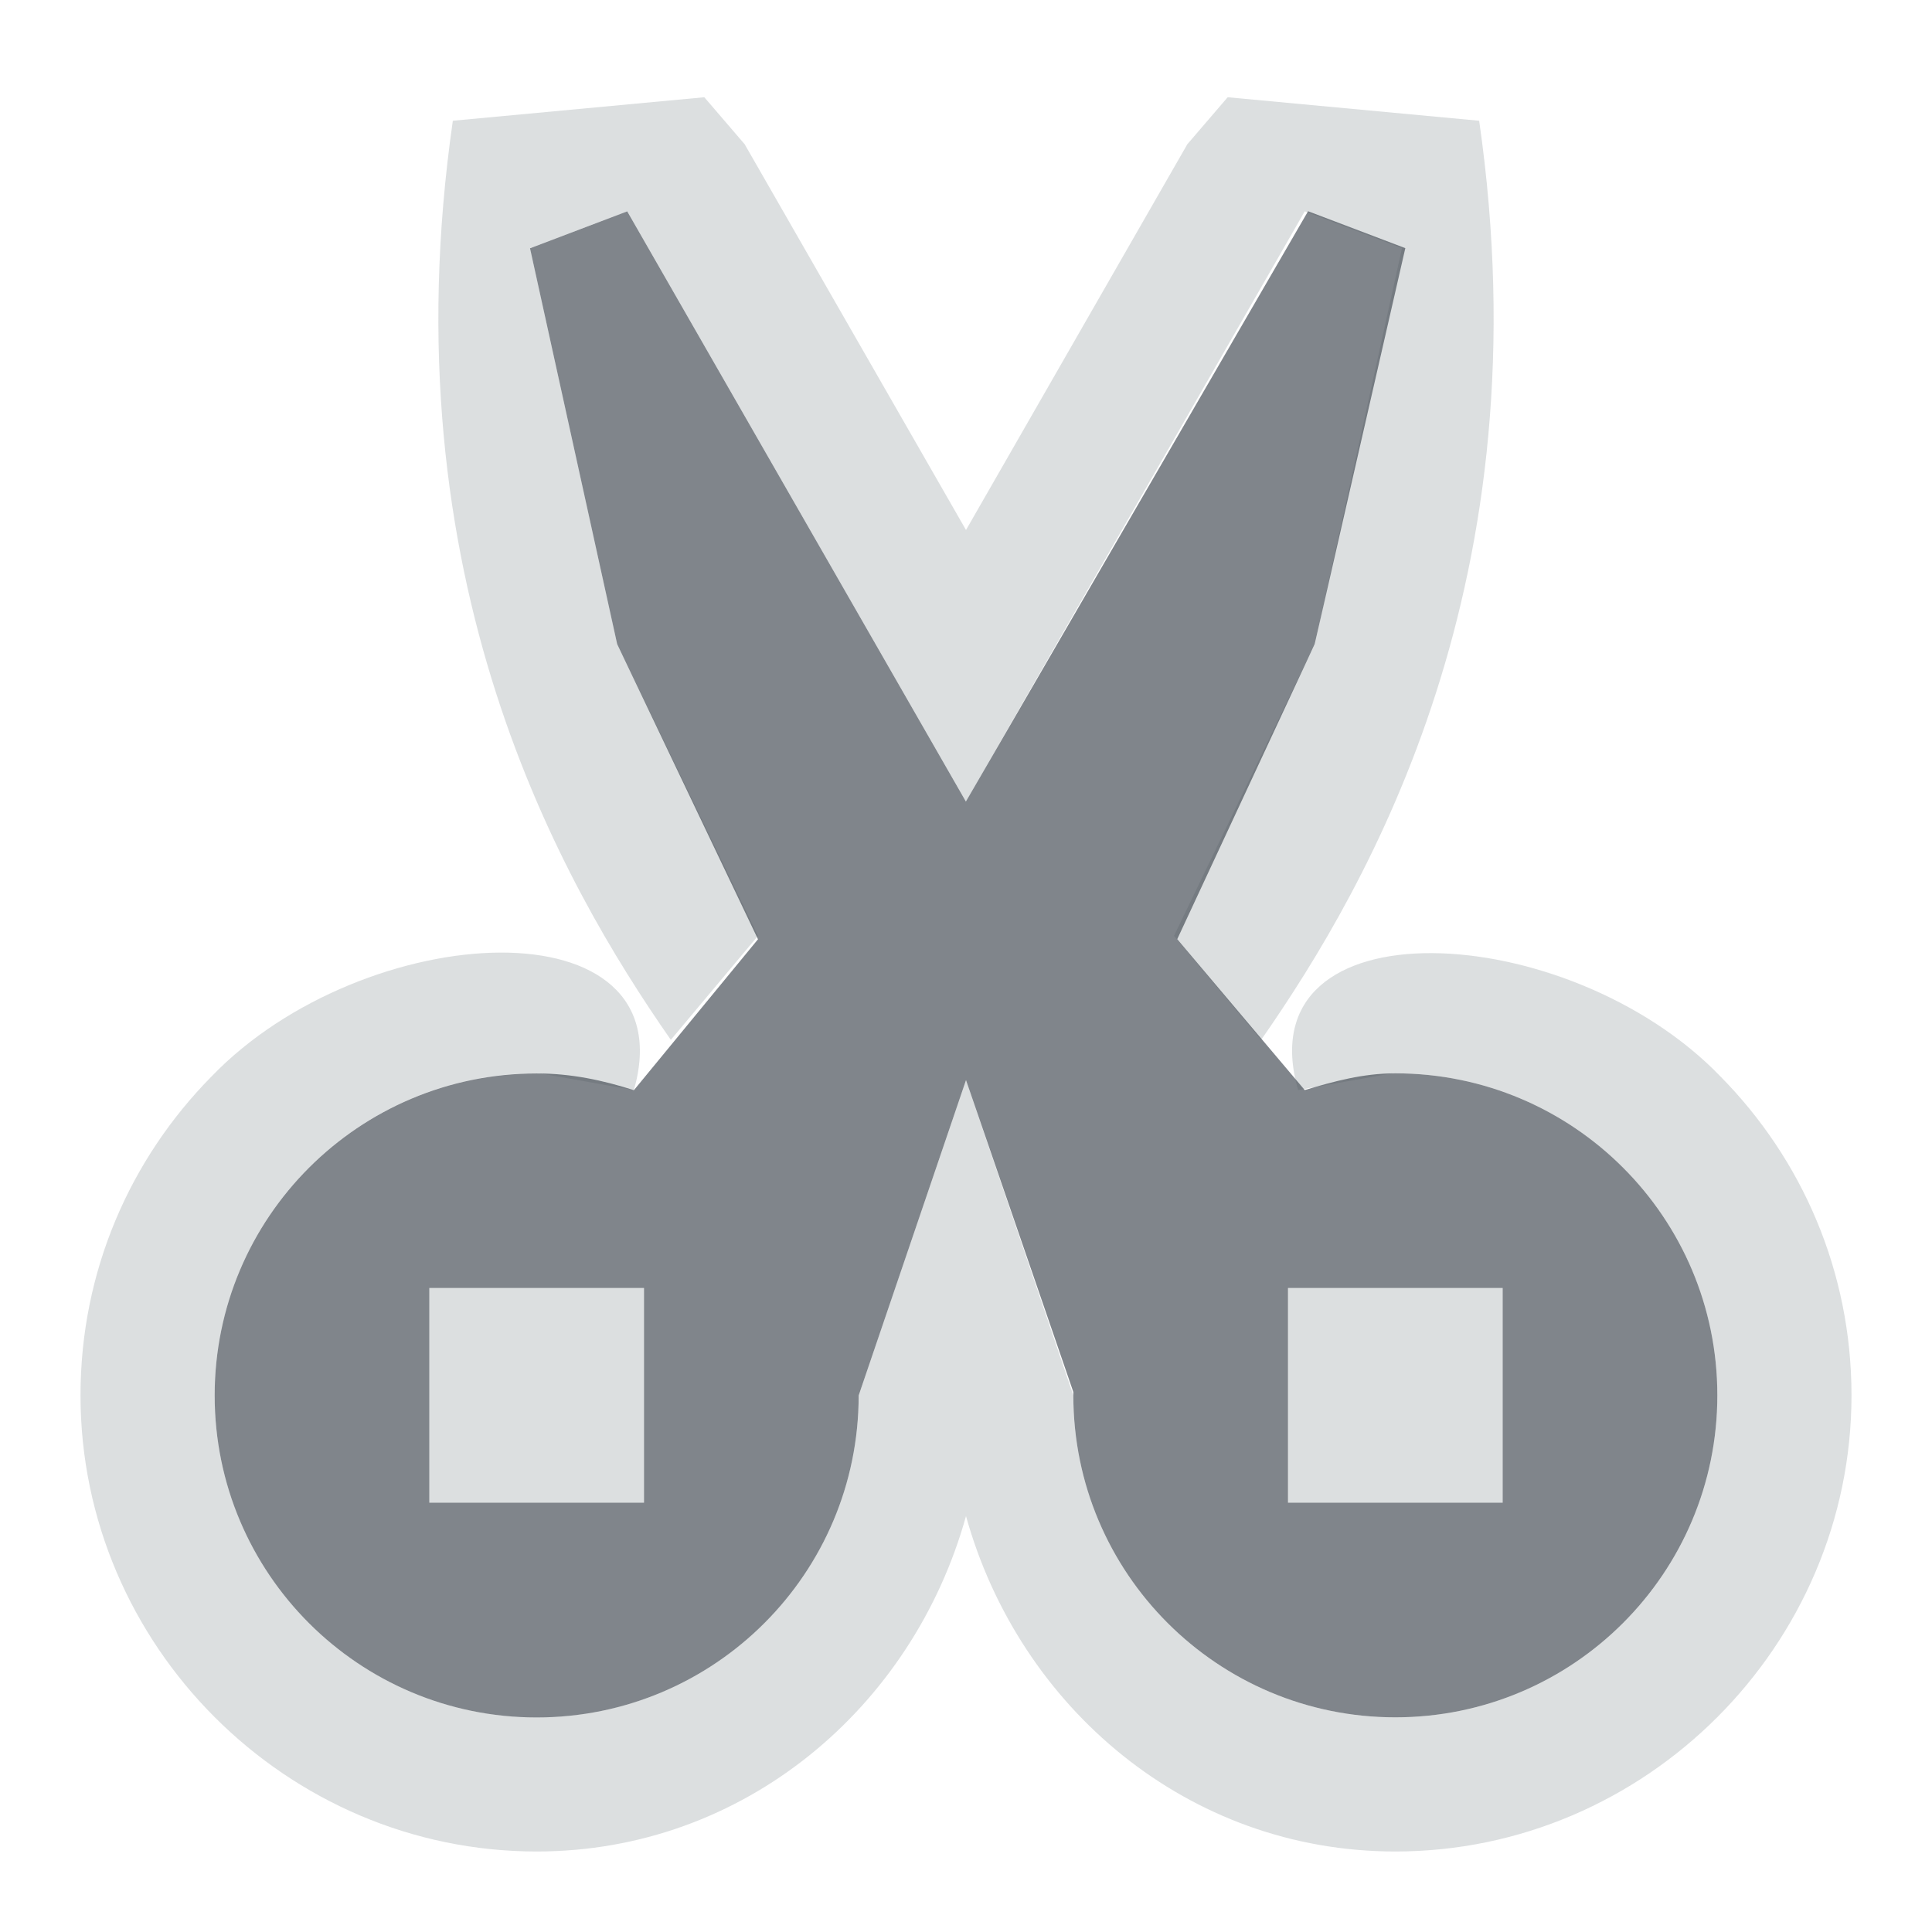 <?xml version="1.0" encoding="UTF-8" standalone="no"?>
<!-- Created with Inkscape (http://www.inkscape.org/) -->
<svg xmlns:dc="http://purl.org/dc/elements/1.1/" xmlns:cc="http://creativecommons.org/ns#" xmlns:rdf="http://www.w3.org/1999/02/22-rdf-syntax-ns#" xmlns:svg="http://www.w3.org/2000/svg" xmlns="http://www.w3.org/2000/svg" xmlns:sodipodi="http://sodipodi.sourceforge.net/DTD/sodipodi-0.dtd" xmlns:inkscape="http://www.inkscape.org/namespaces/inkscape" width="18" height="18" id="svg13094" version="1.1" inkscape:version="0.48.4 r9939" sodipodi:docname="edit-cut.svg">
  <sodipodi:namedview id="base" pagecolor="#ffffff" bordercolor="#666666" borderopacity="1.0" inkscape:pageopacity="0.0" inkscape:pageshadow="2" inkscape:zoom="32" inkscape:cx="14.74053" inkscape:cy="5.7956075" inkscape:document-units="px" inkscape:current-layer="layer1" showgrid="true" inkscape:snap-bbox="true" inkscape:bbox-paths="true" inkscape:bbox-nodes="true" inkscape:snap-bbox-edge-midpoints="true" inkscape:snap-bbox-midpoints="true" inkscape:object-paths="true" inkscape:snap-intersection-paths="true" inkscape:object-nodes="true" inkscape:snap-smooth-nodes="true" inkscape:snap-midpoints="true" inkscape:snap-object-midpoints="true" inkscape:snap-center="true" showguides="false" inkscape:guide-bbox="true" inkscape:window-width="1920" inkscape:window-height="1016" inkscape:window-x="-5" inkscape:window-y="27" inkscape:window-maximized="1" inkscape:snap-global="false" fit-margin-top="0" fit-margin-left="0" fit-margin-right="0" fit-margin-bottom="0" showborder="true" inkscape:showpageshadow="false">
    <sodipodi:guide orientation="0,1" position="-25,930.613" id="guide4700"/>
    <sodipodi:guide orientation="0,1" position="576.719,328.894" id="guide4702"/>
    <sodipodi:guide orientation="1,0" position="576.719,489.704" id="guide4706"/>
    <sodipodi:guide orientation="1,0" position="55,930.613" id="guide4708"/>
    <sodipodi:guide orientation="0,1" position="-25,850.613" id="guide4710"/>
    <sodipodi:guide orientation="0,1" position="536.719,408.894" id="guide4712"/>
    <sodipodi:guide orientation="1,0" position="496.719,408.894" id="guide4714"/>
    <inkscape:grid type="xygrid" id="grid3216" empspacing="5" visible="true" enabled="true" snapvisiblegridlinesonly="true" originx="-25px" originy="-219px"/>
    <sodipodi:guide orientation="-0.707,0.707" position="4,-246" id="guide3847"/>
    <sodipodi:guide orientation="0.707,0.707" position="5,-245" id="guide3849"/>
    <sodipodi:guide orientation="-0.707,0.707" position="7,-212" id="guide3851"/>
  </sodipodi:namedview>
  <defs id="defs13096"/>
  <g transform="translate(9379.308,-4843.199)" id="layer1" inkscape:groupmode="layer" inkscape:label="Camada 1">
    <path style="font-size:medium;font-style:normal;font-variant:normal;font-weight:normal;font-stretch:normal;text-indent:0;text-align:start;text-decoration:none;line-height:normal;letter-spacing:normal;word-spacing:normal;text-transform:none;direction:ltr;block-progression:tb;writing-mode:lr-tb;text-anchor:start;baseline-shift:baseline;color:#000000;fill:#d1d4d6;fill-opacity:0.743;fill-rule:nonzero;stroke:none;stroke-width:2;marker:none;visibility:visible;display:inline;overflow:visible;enable-background:accumulate;font-family:Sans;-inkscape-font-specification:Sans" d="M 5.562 -0.094 L 3.219 0.125 C 2.605 4.389 4.229 7.222 5.25 8.688 L 6.062 7.719 L 4.75 5 L 3.938 1.312 L 4.844 0.969 L 8 6.469 L 11.156 0.969 L 12.062 1.312 L 11.25 5 L 9.938 7.719 L 10.75 8.688 C 11.771 7.222 13.395 4.389 12.781 0.125 L 10.438 -0.094 L 10.062 0.344 L 8 3.938 L 5.938 0.344 L 5.562 -0.094 z M 3.656 7.875 C 2.787 7.88 1.679 8.292 0.969 9.031 C 0.211 9.8 -0.25 10.846 -0.25 12 C -0.25 14.331 1.669 16.25 4 16.25 C 5.934 16.25 7.505 14.906 8 13.125 C 8.495 14.906 10.066 16.25 12 16.25 C 14.331 16.25 16.25 14.331 16.25 12 C 16.25 10.846 15.789 9.8 15.031 9.031 C 13.61 7.554 10.591 7.397 11.094 9.156 L 11.969 9 C 11.979 9 11.989 9 12 9 C 13.657 9 15 10.343 15 12 C 15 13.657 13.657 15 12 15 C 10.343 15 9 13.657 9 12 L 8 9.062 L 7 12 C 7 13.657 5.657 15 4 15 C 2.343 15 1 13.657 1 12 C 1 10.343 2.343 9 4 9 C 4.011 9 4.021 9 4.031 9 L 4.906 9.156 C 5.157 8.277 4.526 7.87 3.656 7.875 z M 3 11 L 3 13 L 5 13 L 5 11 L 3 11 z M 11 11 L 11 13 L 13 13 L 13 11 L 11 11 z " transform="translate(-9378.308,4844.199)" id="path3771"/>
    <path sodipodi:nodetypes="cccccssscccsssscccccccccccccccccc" inkscape:connector-curvature="0" style="fill:#434a54;fill-opacity:0.675;fill-rule:nonzero;stroke:none" d="m -9374.464,4844.168 -0.906,0.344 0.812,3.688 1.312,2.75 -1.156,1.406 c -0.29,-0.093 -0.585,-0.156 -0.906,-0.156 -1.657,0 -3,1.343 -3,3 0,1.657 1.343,3 3,3 1.657,0 3,-1.343 3,-3 l 1,-2.938 1,2.906 c -10e-5,0.011 0,0.02 0,0.031 0,1.657 1.343,3 3,3 1.657,0 3,-1.343 3,-3 0,-1.657 -1.343,-3 -3,-3 -0.3,0 -0.57,0.074 -0.844,0.156 l -1.188,-1.406 1.281,-2.75 0.844,-3.688 -0.906,-0.344 -3.188,5.5 -3.156,-5.5 z m -1.844,10.031 2,0 0,2 -2,0 z m 8,0 2,0 0,2 -2,0 z" id="path3773" transform="translate(1,1)"/>
  </g>
</svg>
